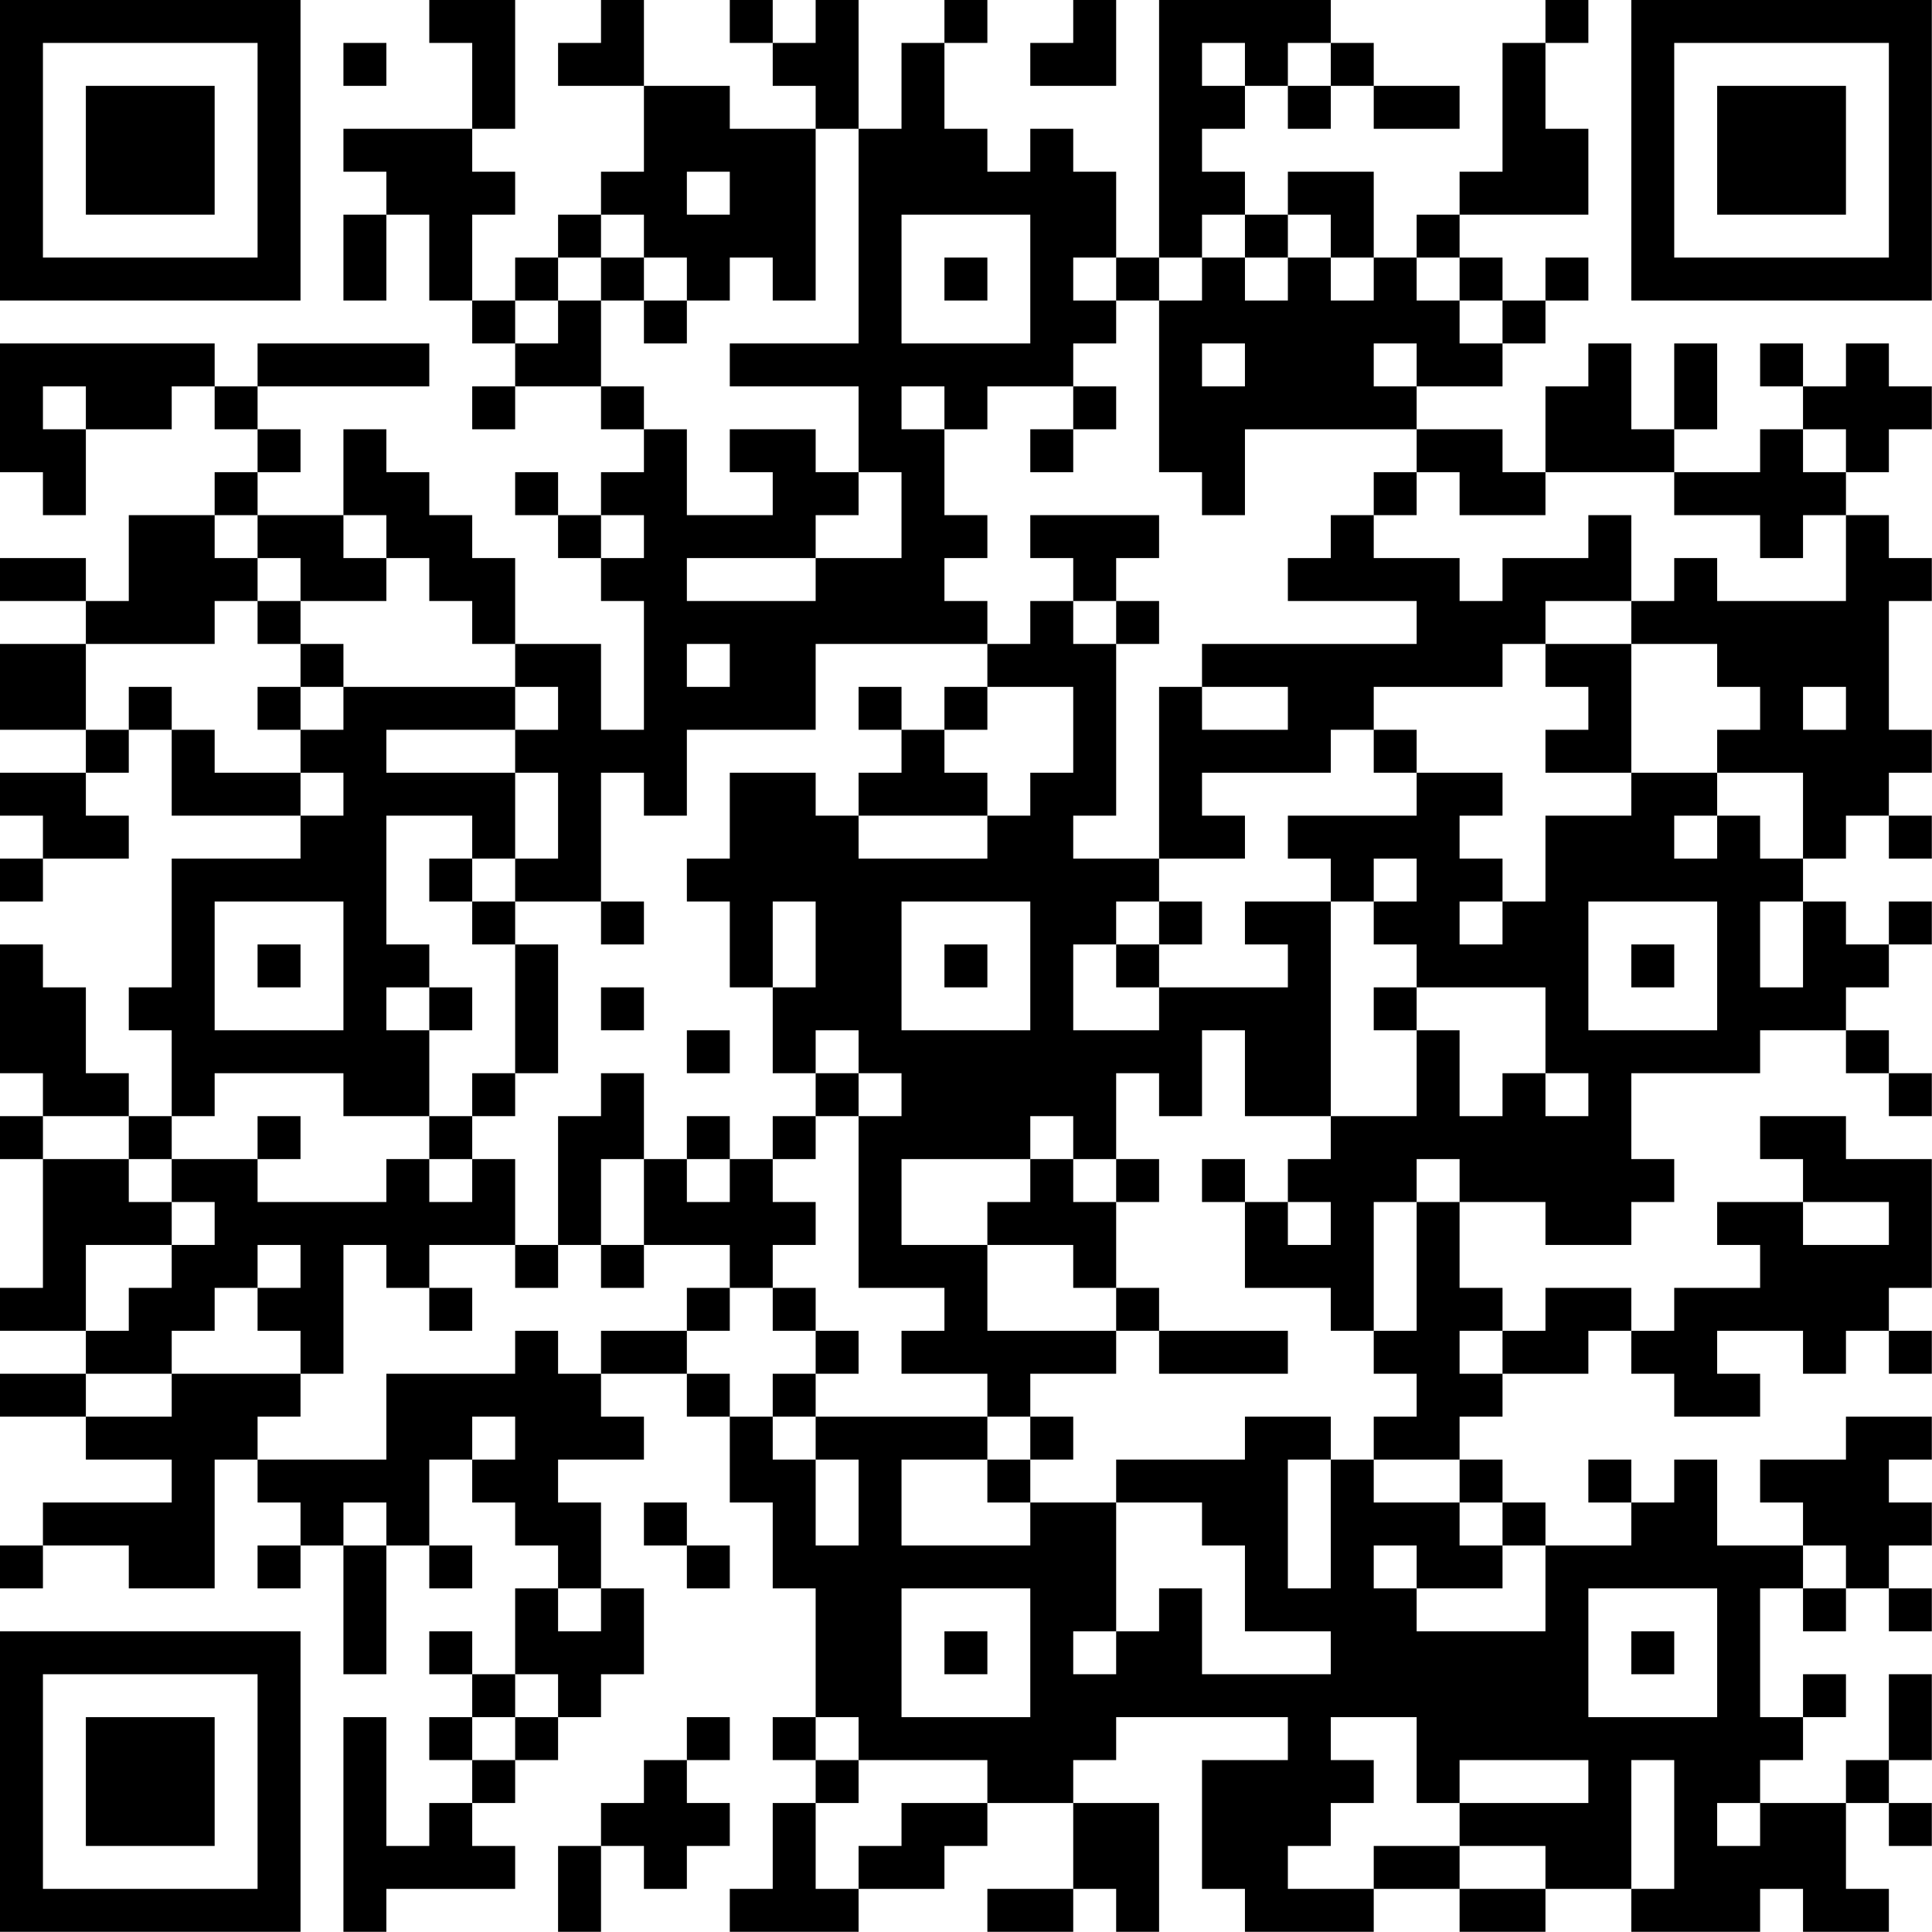 <?xml version="1.0" encoding="UTF-8"?>
<svg xmlns="http://www.w3.org/2000/svg" version="1.1" width="200" height="200" viewBox="0 0 200 200"><rect x="0" y="0" width="200" height="200" fill="#ffffff"/><g transform="scale(4.444)"><g transform="translate(0,0)"><path fill-rule="evenodd" d="M10 0L10 1L11 1L11 3L8 3L8 4L9 4L9 5L8 5L8 7L9 7L9 5L10 5L10 7L11 7L11 8L12 8L12 9L11 9L11 10L12 10L12 9L14 9L14 10L15 10L15 11L14 11L14 12L13 12L13 11L12 11L12 12L13 12L13 13L14 13L14 14L15 14L15 17L14 17L14 15L12 15L12 13L11 13L11 12L10 12L10 11L9 11L9 10L8 10L8 12L6 12L6 11L7 11L7 10L6 10L6 9L10 9L10 8L6 8L6 9L5 9L5 8L0 8L0 11L1 11L1 12L2 12L2 10L4 10L4 9L5 9L5 10L6 10L6 11L5 11L5 12L3 12L3 14L2 14L2 13L0 13L0 14L2 14L2 15L0 15L0 17L2 17L2 18L0 18L0 19L1 19L1 20L0 20L0 21L1 21L1 20L3 20L3 19L2 19L2 18L3 18L3 17L4 17L4 19L7 19L7 20L4 20L4 23L3 23L3 24L4 24L4 26L3 26L3 25L2 25L2 23L1 23L1 22L0 22L0 25L1 25L1 26L0 26L0 27L1 27L1 30L0 30L0 31L2 31L2 32L0 32L0 33L2 33L2 34L4 34L4 35L1 35L1 36L0 36L0 37L1 37L1 36L3 36L3 37L5 37L5 34L6 34L6 35L7 35L7 36L6 36L6 37L7 37L7 36L8 36L8 39L9 39L9 36L10 36L10 37L11 37L11 36L10 36L10 34L11 34L11 35L12 35L12 36L13 36L13 37L12 37L12 39L11 39L11 38L10 38L10 39L11 39L11 40L10 40L10 41L11 41L11 42L10 42L10 43L9 43L9 40L8 40L8 45L9 45L9 44L12 44L12 43L11 43L11 42L12 42L12 41L13 41L13 40L14 40L14 39L15 39L15 37L14 37L14 35L13 35L13 34L15 34L15 33L14 33L14 32L16 32L16 33L17 33L17 35L18 35L18 37L19 37L19 40L18 40L18 41L19 41L19 42L18 42L18 44L17 44L17 45L20 45L20 44L22 44L22 43L23 43L23 42L25 42L25 44L23 44L23 45L25 45L25 44L26 44L26 45L27 45L27 42L25 42L25 41L26 41L26 40L30 40L30 41L28 41L28 44L29 44L29 45L32 45L32 44L34 44L34 45L36 45L36 44L38 44L38 45L41 45L41 44L42 44L42 45L44 45L44 44L43 44L43 42L44 42L44 43L45 43L45 42L44 42L44 41L45 41L45 39L44 39L44 41L43 41L43 42L41 42L41 41L42 41L42 40L43 40L43 39L42 39L42 40L41 40L41 37L42 37L42 38L43 38L43 37L44 37L44 38L45 38L45 37L44 37L44 36L45 36L45 35L44 35L44 34L45 34L45 33L43 33L43 34L41 34L41 35L42 35L42 36L40 36L40 34L39 34L39 35L38 35L38 34L37 34L37 35L38 35L38 36L36 36L36 35L35 35L35 34L34 34L34 33L35 33L35 32L37 32L37 31L38 31L38 32L39 32L39 33L41 33L41 32L40 32L40 31L42 31L42 32L43 32L43 31L44 31L44 32L45 32L45 31L44 31L44 30L45 30L45 27L43 27L43 26L41 26L41 27L42 27L42 28L40 28L40 29L41 29L41 30L39 30L39 31L38 31L38 30L36 30L36 31L35 31L35 30L34 30L34 28L36 28L36 29L38 29L38 28L39 28L39 27L38 27L38 25L41 25L41 24L43 24L43 25L44 25L44 26L45 26L45 25L44 25L44 24L43 24L43 23L44 23L44 22L45 22L45 21L44 21L44 22L43 22L43 21L42 21L42 20L43 20L43 19L44 19L44 20L45 20L45 19L44 19L44 18L45 18L45 17L44 17L44 14L45 14L45 13L44 13L44 12L43 12L43 11L44 11L44 10L45 10L45 9L44 9L44 8L43 8L43 9L42 9L42 8L41 8L41 9L42 9L42 10L41 10L41 11L39 11L39 10L40 10L40 8L39 8L39 10L38 10L38 8L37 8L37 9L36 9L36 11L35 11L35 10L33 10L33 9L35 9L35 8L36 8L36 7L37 7L37 6L36 6L36 7L35 7L35 6L34 6L34 5L37 5L37 3L36 3L36 1L37 1L37 0L36 0L36 1L35 1L35 4L34 4L34 5L33 5L33 6L32 6L32 4L30 4L30 5L29 5L29 4L28 4L28 3L29 3L29 2L30 2L30 3L31 3L31 2L32 2L32 3L34 3L34 2L32 2L32 1L31 1L31 0L27 0L27 6L26 6L26 4L25 4L25 3L24 3L24 4L23 4L23 3L22 3L22 1L23 1L23 0L22 0L22 1L21 1L21 3L20 3L20 0L19 0L19 1L18 1L18 0L17 0L17 1L18 1L18 2L19 2L19 3L17 3L17 2L15 2L15 0L14 0L14 1L13 1L13 2L15 2L15 4L14 4L14 5L13 5L13 6L12 6L12 7L11 7L11 5L12 5L12 4L11 4L11 3L12 3L12 0ZM25 0L25 1L24 1L24 2L26 2L26 0ZM8 1L8 2L9 2L9 1ZM28 1L28 2L29 2L29 1ZM30 1L30 2L31 2L31 1ZM19 3L19 7L18 7L18 6L17 6L17 7L16 7L16 6L15 6L15 5L14 5L14 6L13 6L13 7L12 7L12 8L13 8L13 7L14 7L14 9L15 9L15 10L16 10L16 12L18 12L18 11L17 11L17 10L19 10L19 11L20 11L20 12L19 12L19 13L16 13L16 14L19 14L19 13L21 13L21 11L20 11L20 9L17 9L17 8L20 8L20 3ZM16 4L16 5L17 5L17 4ZM21 5L21 8L24 8L24 5ZM28 5L28 6L27 6L27 7L26 7L26 6L25 6L25 7L26 7L26 8L25 8L25 9L23 9L23 10L22 10L22 9L21 9L21 10L22 10L22 12L23 12L23 13L22 13L22 14L23 14L23 15L19 15L19 17L16 17L16 19L15 19L15 18L14 18L14 21L12 21L12 20L13 20L13 18L12 18L12 17L13 17L13 16L12 16L12 15L11 15L11 14L10 14L10 13L9 13L9 12L8 12L8 13L9 13L9 14L7 14L7 13L6 13L6 12L5 12L5 13L6 13L6 14L5 14L5 15L2 15L2 17L3 17L3 16L4 16L4 17L5 17L5 18L7 18L7 19L8 19L8 18L7 18L7 17L8 17L8 16L12 16L12 17L9 17L9 18L12 18L12 20L11 20L11 19L9 19L9 22L10 22L10 23L9 23L9 24L10 24L10 26L8 26L8 25L5 25L5 26L4 26L4 27L3 27L3 26L1 26L1 27L3 27L3 28L4 28L4 29L2 29L2 31L3 31L3 30L4 30L4 29L5 29L5 28L4 28L4 27L6 27L6 28L9 28L9 27L10 27L10 28L11 28L11 27L12 27L12 29L10 29L10 30L9 30L9 29L8 29L8 32L7 32L7 31L6 31L6 30L7 30L7 29L6 29L6 30L5 30L5 31L4 31L4 32L2 32L2 33L4 33L4 32L7 32L7 33L6 33L6 34L9 34L9 32L12 32L12 31L13 31L13 32L14 32L14 31L16 31L16 32L17 32L17 33L18 33L18 34L19 34L19 36L20 36L20 34L19 34L19 33L23 33L23 34L21 34L21 36L24 36L24 35L26 35L26 38L25 38L25 39L26 39L26 38L27 38L27 37L28 37L28 39L31 39L31 38L29 38L29 36L28 36L28 35L26 35L26 34L29 34L29 33L31 33L31 34L30 34L30 37L31 37L31 34L32 34L32 35L34 35L34 36L35 36L35 37L33 37L33 36L32 36L32 37L33 37L33 38L36 38L36 36L35 36L35 35L34 35L34 34L32 34L32 33L33 33L33 32L32 32L32 31L33 31L33 28L34 28L34 27L33 27L33 28L32 28L32 31L31 31L31 30L29 30L29 28L30 28L30 29L31 29L31 28L30 28L30 27L31 27L31 26L33 26L33 24L34 24L34 26L35 26L35 25L36 25L36 26L37 26L37 25L36 25L36 23L33 23L33 22L32 22L32 21L33 21L33 20L32 20L32 21L31 21L31 20L30 20L30 19L33 19L33 18L35 18L35 19L34 19L34 20L35 20L35 21L34 21L34 22L35 22L35 21L36 21L36 19L38 19L38 18L40 18L40 19L39 19L39 20L40 20L40 19L41 19L41 20L42 20L42 18L40 18L40 17L41 17L41 16L40 16L40 15L38 15L38 14L39 14L39 13L40 13L40 14L43 14L43 12L42 12L42 13L41 13L41 12L39 12L39 11L36 11L36 12L34 12L34 11L33 11L33 10L29 10L29 12L28 12L28 11L27 11L27 7L28 7L28 6L29 6L29 7L30 7L30 6L31 6L31 7L32 7L32 6L31 6L31 5L30 5L30 6L29 6L29 5ZM14 6L14 7L15 7L15 8L16 8L16 7L15 7L15 6ZM22 6L22 7L23 7L23 6ZM33 6L33 7L34 7L34 8L35 8L35 7L34 7L34 6ZM28 8L28 9L29 9L29 8ZM32 8L32 9L33 9L33 8ZM1 9L1 10L2 10L2 9ZM25 9L25 10L24 10L24 11L25 11L25 10L26 10L26 9ZM42 10L42 11L43 11L43 10ZM32 11L32 12L31 12L31 13L30 13L30 14L33 14L33 15L28 15L28 16L27 16L27 20L25 20L25 19L26 19L26 15L27 15L27 14L26 14L26 13L27 13L27 12L24 12L24 13L25 13L25 14L24 14L24 15L23 15L23 16L22 16L22 17L21 17L21 16L20 16L20 17L21 17L21 18L20 18L20 19L19 19L19 18L17 18L17 20L16 20L16 21L17 21L17 23L18 23L18 25L19 25L19 26L18 26L18 27L17 27L17 26L16 26L16 27L15 27L15 25L14 25L14 26L13 26L13 29L12 29L12 30L13 30L13 29L14 29L14 30L15 30L15 29L17 29L17 30L16 30L16 31L17 31L17 30L18 30L18 31L19 31L19 32L18 32L18 33L19 33L19 32L20 32L20 31L19 31L19 30L18 30L18 29L19 29L19 28L18 28L18 27L19 27L19 26L20 26L20 30L22 30L22 31L21 31L21 32L23 32L23 33L24 33L24 34L23 34L23 35L24 35L24 34L25 34L25 33L24 33L24 32L26 32L26 31L27 31L27 32L30 32L30 31L27 31L27 30L26 30L26 28L27 28L27 27L26 27L26 25L27 25L27 26L28 26L28 24L29 24L29 26L31 26L31 21L29 21L29 22L30 22L30 23L27 23L27 22L28 22L28 21L27 21L27 20L29 20L29 19L28 19L28 18L31 18L31 17L32 17L32 18L33 18L33 17L32 17L32 16L35 16L35 15L36 15L36 16L37 16L37 17L36 17L36 18L38 18L38 15L36 15L36 14L38 14L38 12L37 12L37 13L35 13L35 14L34 14L34 13L32 13L32 12L33 12L33 11ZM14 12L14 13L15 13L15 12ZM6 14L6 15L7 15L7 16L6 16L6 17L7 17L7 16L8 16L8 15L7 15L7 14ZM25 14L25 15L26 15L26 14ZM16 15L16 16L17 16L17 15ZM23 16L23 17L22 17L22 18L23 18L23 19L20 19L20 20L23 20L23 19L24 19L24 18L25 18L25 16ZM28 16L28 17L30 17L30 16ZM42 16L42 17L43 17L43 16ZM10 20L10 21L11 21L11 22L12 22L12 25L11 25L11 26L10 26L10 27L11 27L11 26L12 26L12 25L13 25L13 22L12 22L12 21L11 21L11 20ZM5 21L5 24L8 24L8 21ZM14 21L14 22L15 22L15 21ZM18 21L18 23L19 23L19 21ZM21 21L21 24L24 24L24 21ZM26 21L26 22L25 22L25 24L27 24L27 23L26 23L26 22L27 22L27 21ZM37 21L37 24L40 24L40 21ZM41 21L41 23L42 23L42 21ZM6 22L6 23L7 23L7 22ZM22 22L22 23L23 23L23 22ZM38 22L38 23L39 23L39 22ZM10 23L10 24L11 24L11 23ZM14 23L14 24L15 24L15 23ZM32 23L32 24L33 24L33 23ZM16 24L16 25L17 25L17 24ZM19 24L19 25L20 25L20 26L21 26L21 25L20 25L20 24ZM6 26L6 27L7 27L7 26ZM24 26L24 27L21 27L21 29L23 29L23 31L26 31L26 30L25 30L25 29L23 29L23 28L24 28L24 27L25 27L25 28L26 28L26 27L25 27L25 26ZM14 27L14 29L15 29L15 27ZM16 27L16 28L17 28L17 27ZM28 27L28 28L29 28L29 27ZM42 28L42 29L44 29L44 28ZM10 30L10 31L11 31L11 30ZM34 31L34 32L35 32L35 31ZM11 33L11 34L12 34L12 33ZM8 35L8 36L9 36L9 35ZM15 35L15 36L16 36L16 37L17 37L17 36L16 36L16 35ZM42 36L42 37L43 37L43 36ZM13 37L13 38L14 38L14 37ZM21 37L21 40L24 40L24 37ZM37 37L37 40L40 40L40 37ZM22 38L22 39L23 39L23 38ZM38 38L38 39L39 39L39 38ZM12 39L12 40L11 40L11 41L12 41L12 40L13 40L13 39ZM16 40L16 41L15 41L15 42L14 42L14 43L13 43L13 45L14 45L14 43L15 43L15 44L16 44L16 43L17 43L17 42L16 42L16 41L17 41L17 40ZM19 40L19 41L20 41L20 42L19 42L19 44L20 44L20 43L21 43L21 42L23 42L23 41L20 41L20 40ZM31 40L31 41L32 41L32 42L31 42L31 43L30 43L30 44L32 44L32 43L34 43L34 44L36 44L36 43L34 43L34 42L37 42L37 41L34 41L34 42L33 42L33 40ZM38 41L38 44L39 44L39 41ZM40 42L40 43L41 43L41 42ZM0 0L0 7L7 7L7 0ZM1 1L1 6L6 6L6 1ZM2 2L2 5L5 5L5 2ZM38 0L38 7L45 7L45 0ZM39 1L39 6L44 6L44 1ZM40 2L40 5L43 5L43 2ZM0 38L0 45L7 45L7 38ZM1 39L1 44L6 44L6 39ZM2 40L2 43L5 43L5 40Z" fill="#000000"/></g></g></svg>
